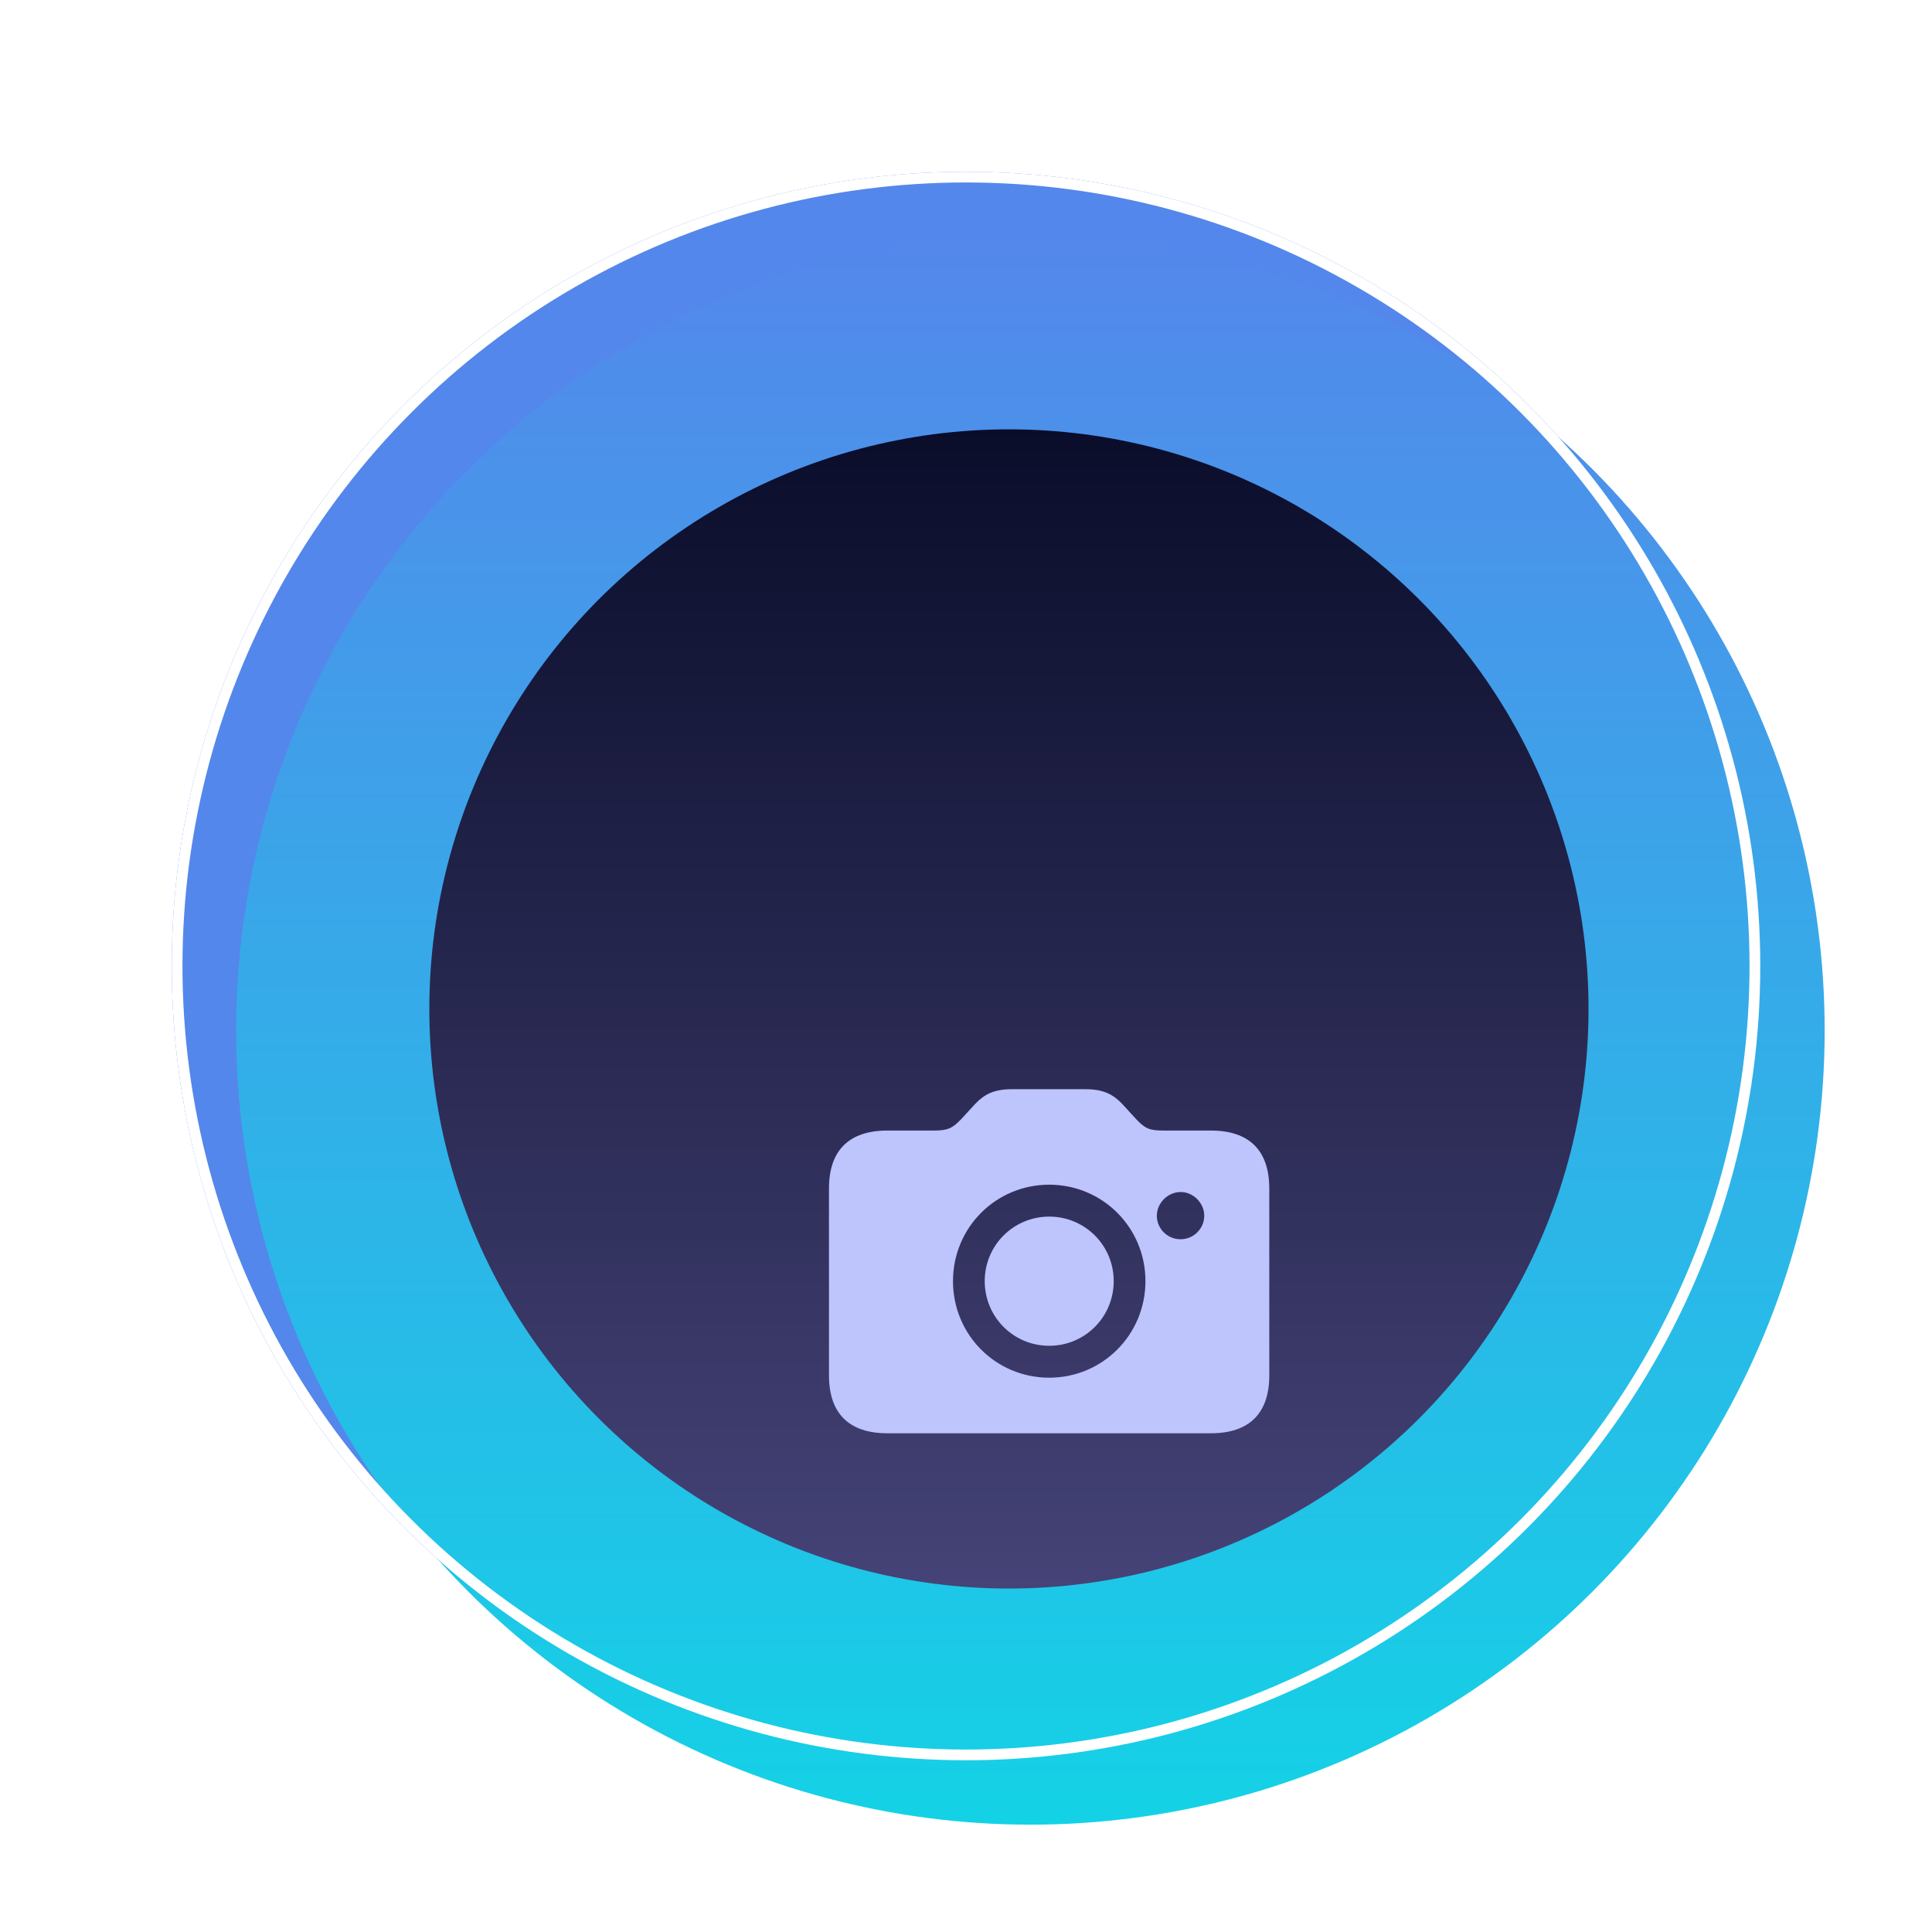 <svg width="90" height="90" viewBox="0 0 90 90" fill="none" xmlns="http://www.w3.org/2000/svg">
<g filter="url(#filter0_f_65_37)">
<circle cx="45" cy="45" r="37" fill="#5487EB"/>
</g>
<g filter="url(#filter1_i_65_37)">
<circle cx="45" cy="45" r="37" fill="url(#paint0_linear_65_37)"/>
</g>
<circle cx="45" cy="45" r="36.75" stroke="white" stroke-width="0.5"/>
<g filter="url(#filter2_ii_65_37)">
<circle cx="45" cy="45" r="27" fill="url(#paint1_linear_65_37)"/>
</g>
<g filter="url(#filter3_d_65_37)">
<g filter="url(#filter4_d_65_37)">
<path d="M37.339 52.768H52.405C54.198 52.768 55.128 51.838 55.128 50.07V41.363C55.128 39.595 54.198 38.665 52.405 38.665H50.181C49.533 38.665 49.326 38.557 48.927 38.134L48.272 37.42C47.84 36.972 47.4 36.739 46.553 36.739H43.15C42.303 36.739 41.863 36.972 41.432 37.42L40.776 38.134C40.377 38.549 40.162 38.665 39.523 38.665H37.339C35.546 38.665 34.617 39.595 34.617 41.363V50.07C34.617 51.838 35.546 52.768 37.339 52.768ZM44.877 50.178C42.386 50.178 40.394 48.178 40.394 45.679C40.394 43.189 42.386 41.188 44.877 41.188C47.367 41.188 49.359 43.189 49.359 45.679C49.359 48.178 47.358 50.178 44.877 50.178ZM49.89 42.633C49.89 42.044 50.397 41.529 51.002 41.529C51.592 41.529 52.098 42.044 52.098 42.633C52.098 43.239 51.6 43.728 51.002 43.728C50.397 43.737 49.89 43.247 49.89 42.633ZM44.877 48.692C46.537 48.692 47.881 47.356 47.881 45.679C47.881 44.011 46.537 42.674 44.877 42.674C43.216 42.674 41.872 44.011 41.872 45.679C41.872 47.356 43.216 48.692 44.877 48.692Z" fill="#BEC4FC"/>
</g>
</g>
<defs>
<filter id="filter0_f_65_37" x="0" y="0" width="90" height="90" filterUnits="userSpaceOnUse" color-interpolation-filters="sRGB">
<feFlood flood-opacity="0" result="BackgroundImageFix"/>
<feBlend mode="normal" in="SourceGraphic" in2="BackgroundImageFix" result="shape"/>
<feGaussianBlur stdDeviation="4" result="effect1_foregroundBlur_65_37"/>
</filter>
<filter id="filter1_i_65_37" x="8" y="8" width="77" height="77" filterUnits="userSpaceOnUse" color-interpolation-filters="sRGB">
<feFlood flood-opacity="0" result="BackgroundImageFix"/>
<feBlend mode="normal" in="SourceGraphic" in2="BackgroundImageFix" result="shape"/>
<feColorMatrix in="SourceAlpha" type="matrix" values="0 0 0 0 0 0 0 0 0 0 0 0 0 0 0 0 0 0 127 0" result="hardAlpha"/>
<feOffset dx="3" dy="3"/>
<feGaussianBlur stdDeviation="3"/>
<feComposite in2="hardAlpha" operator="arithmetic" k2="-1" k3="1"/>
<feColorMatrix type="matrix" values="0 0 0 0 0.471 0 0 0 0 0.659 0 0 0 0 1 0 0 0 0.25 0"/>
<feBlend mode="normal" in2="shape" result="effect1_innerShadow_65_37"/>
</filter>
<filter id="filter2_ii_65_37" x="16" y="16" width="60" height="60" filterUnits="userSpaceOnUse" color-interpolation-filters="sRGB">
<feFlood flood-opacity="0" result="BackgroundImageFix"/>
<feBlend mode="normal" in="SourceGraphic" in2="BackgroundImageFix" result="shape"/>
<feColorMatrix in="SourceAlpha" type="matrix" values="0 0 0 0 0 0 0 0 0 0 0 0 0 0 0 0 0 0 127 0" result="hardAlpha"/>
<feOffset dx="-2" dy="-2"/>
<feGaussianBlur stdDeviation="2"/>
<feComposite in2="hardAlpha" operator="arithmetic" k2="-1" k3="1"/>
<feColorMatrix type="matrix" values="0 0 0 0 0.329 0 0 0 0 0.325 0 0 0 0 0.514 0 0 0 1 0"/>
<feBlend mode="normal" in2="shape" result="effect1_innerShadow_65_37"/>
<feColorMatrix in="SourceAlpha" type="matrix" values="0 0 0 0 0 0 0 0 0 0 0 0 0 0 0 0 0 0 127 0" result="hardAlpha"/>
<feOffset dx="4" dy="4"/>
<feGaussianBlur stdDeviation="2"/>
<feComposite in2="hardAlpha" operator="arithmetic" k2="-1" k3="1"/>
<feColorMatrix type="matrix" values="0 0 0 0 0 0 0 0 0 0 0 0 0 0 0 0 0 0 0.25 0"/>
<feBlend mode="normal" in2="effect1_innerShadow_65_37" result="effect2_innerShadow_65_37"/>
</filter>
<filter id="filter3_d_65_37" x="17" y="17" width="64" height="64" filterUnits="userSpaceOnUse" color-interpolation-filters="sRGB">
<feFlood flood-opacity="0" result="BackgroundImageFix"/>
<feColorMatrix in="SourceAlpha" type="matrix" values="0 0 0 0 0 0 0 0 0 0 0 0 0 0 0 0 0 0 127 0" result="hardAlpha"/>
<feOffset dx="4" dy="4"/>
<feGaussianBlur stdDeviation="5"/>
<feComposite in2="hardAlpha" operator="out"/>
<feColorMatrix type="matrix" values="0 0 0 0 0 0 0 0 0 0 0 0 0 0 0 0 0 0 0.25 0"/>
<feBlend mode="normal" in2="BackgroundImageFix" result="effect1_dropShadow_65_37"/>
<feBlend mode="normal" in="SourceGraphic" in2="effect1_dropShadow_65_37" result="shape"/>
</filter>
<filter id="filter4_d_65_37" x="24.617" y="36.739" width="40.511" height="36.029" filterUnits="userSpaceOnUse" color-interpolation-filters="sRGB">
<feFlood flood-opacity="0" result="BackgroundImageFix"/>
<feColorMatrix in="SourceAlpha" type="matrix" values="0 0 0 0 0 0 0 0 0 0 0 0 0 0 0 0 0 0 127 0" result="hardAlpha"/>
<feOffset dy="10"/>
<feGaussianBlur stdDeviation="5"/>
<feComposite in2="hardAlpha" operator="out"/>
<feColorMatrix type="matrix" values="0 0 0 0 0 0 0 0 0 0 0 0 0 0 0 0 0 0 0.5 0"/>
<feBlend mode="normal" in2="BackgroundImageFix" result="effect1_dropShadow_65_37"/>
<feBlend mode="normal" in="SourceGraphic" in2="effect1_dropShadow_65_37" result="shape"/>
</filter>
<linearGradient id="paint0_linear_65_37" x1="45" y1="8" x2="45" y2="82" gradientUnits="userSpaceOnUse">
<stop stop-color="#5487EB"/>
<stop offset="1" stop-color="#14D2E6"/>
</linearGradient>
<linearGradient id="paint1_linear_65_37" x1="45" y1="18" x2="45" y2="72" gradientUnits="userSpaceOnUse">
<stop stop-color="#0A0D2A"/>
<stop offset="1" stop-color="#454377"/>
</linearGradient>
</defs>
</svg>
